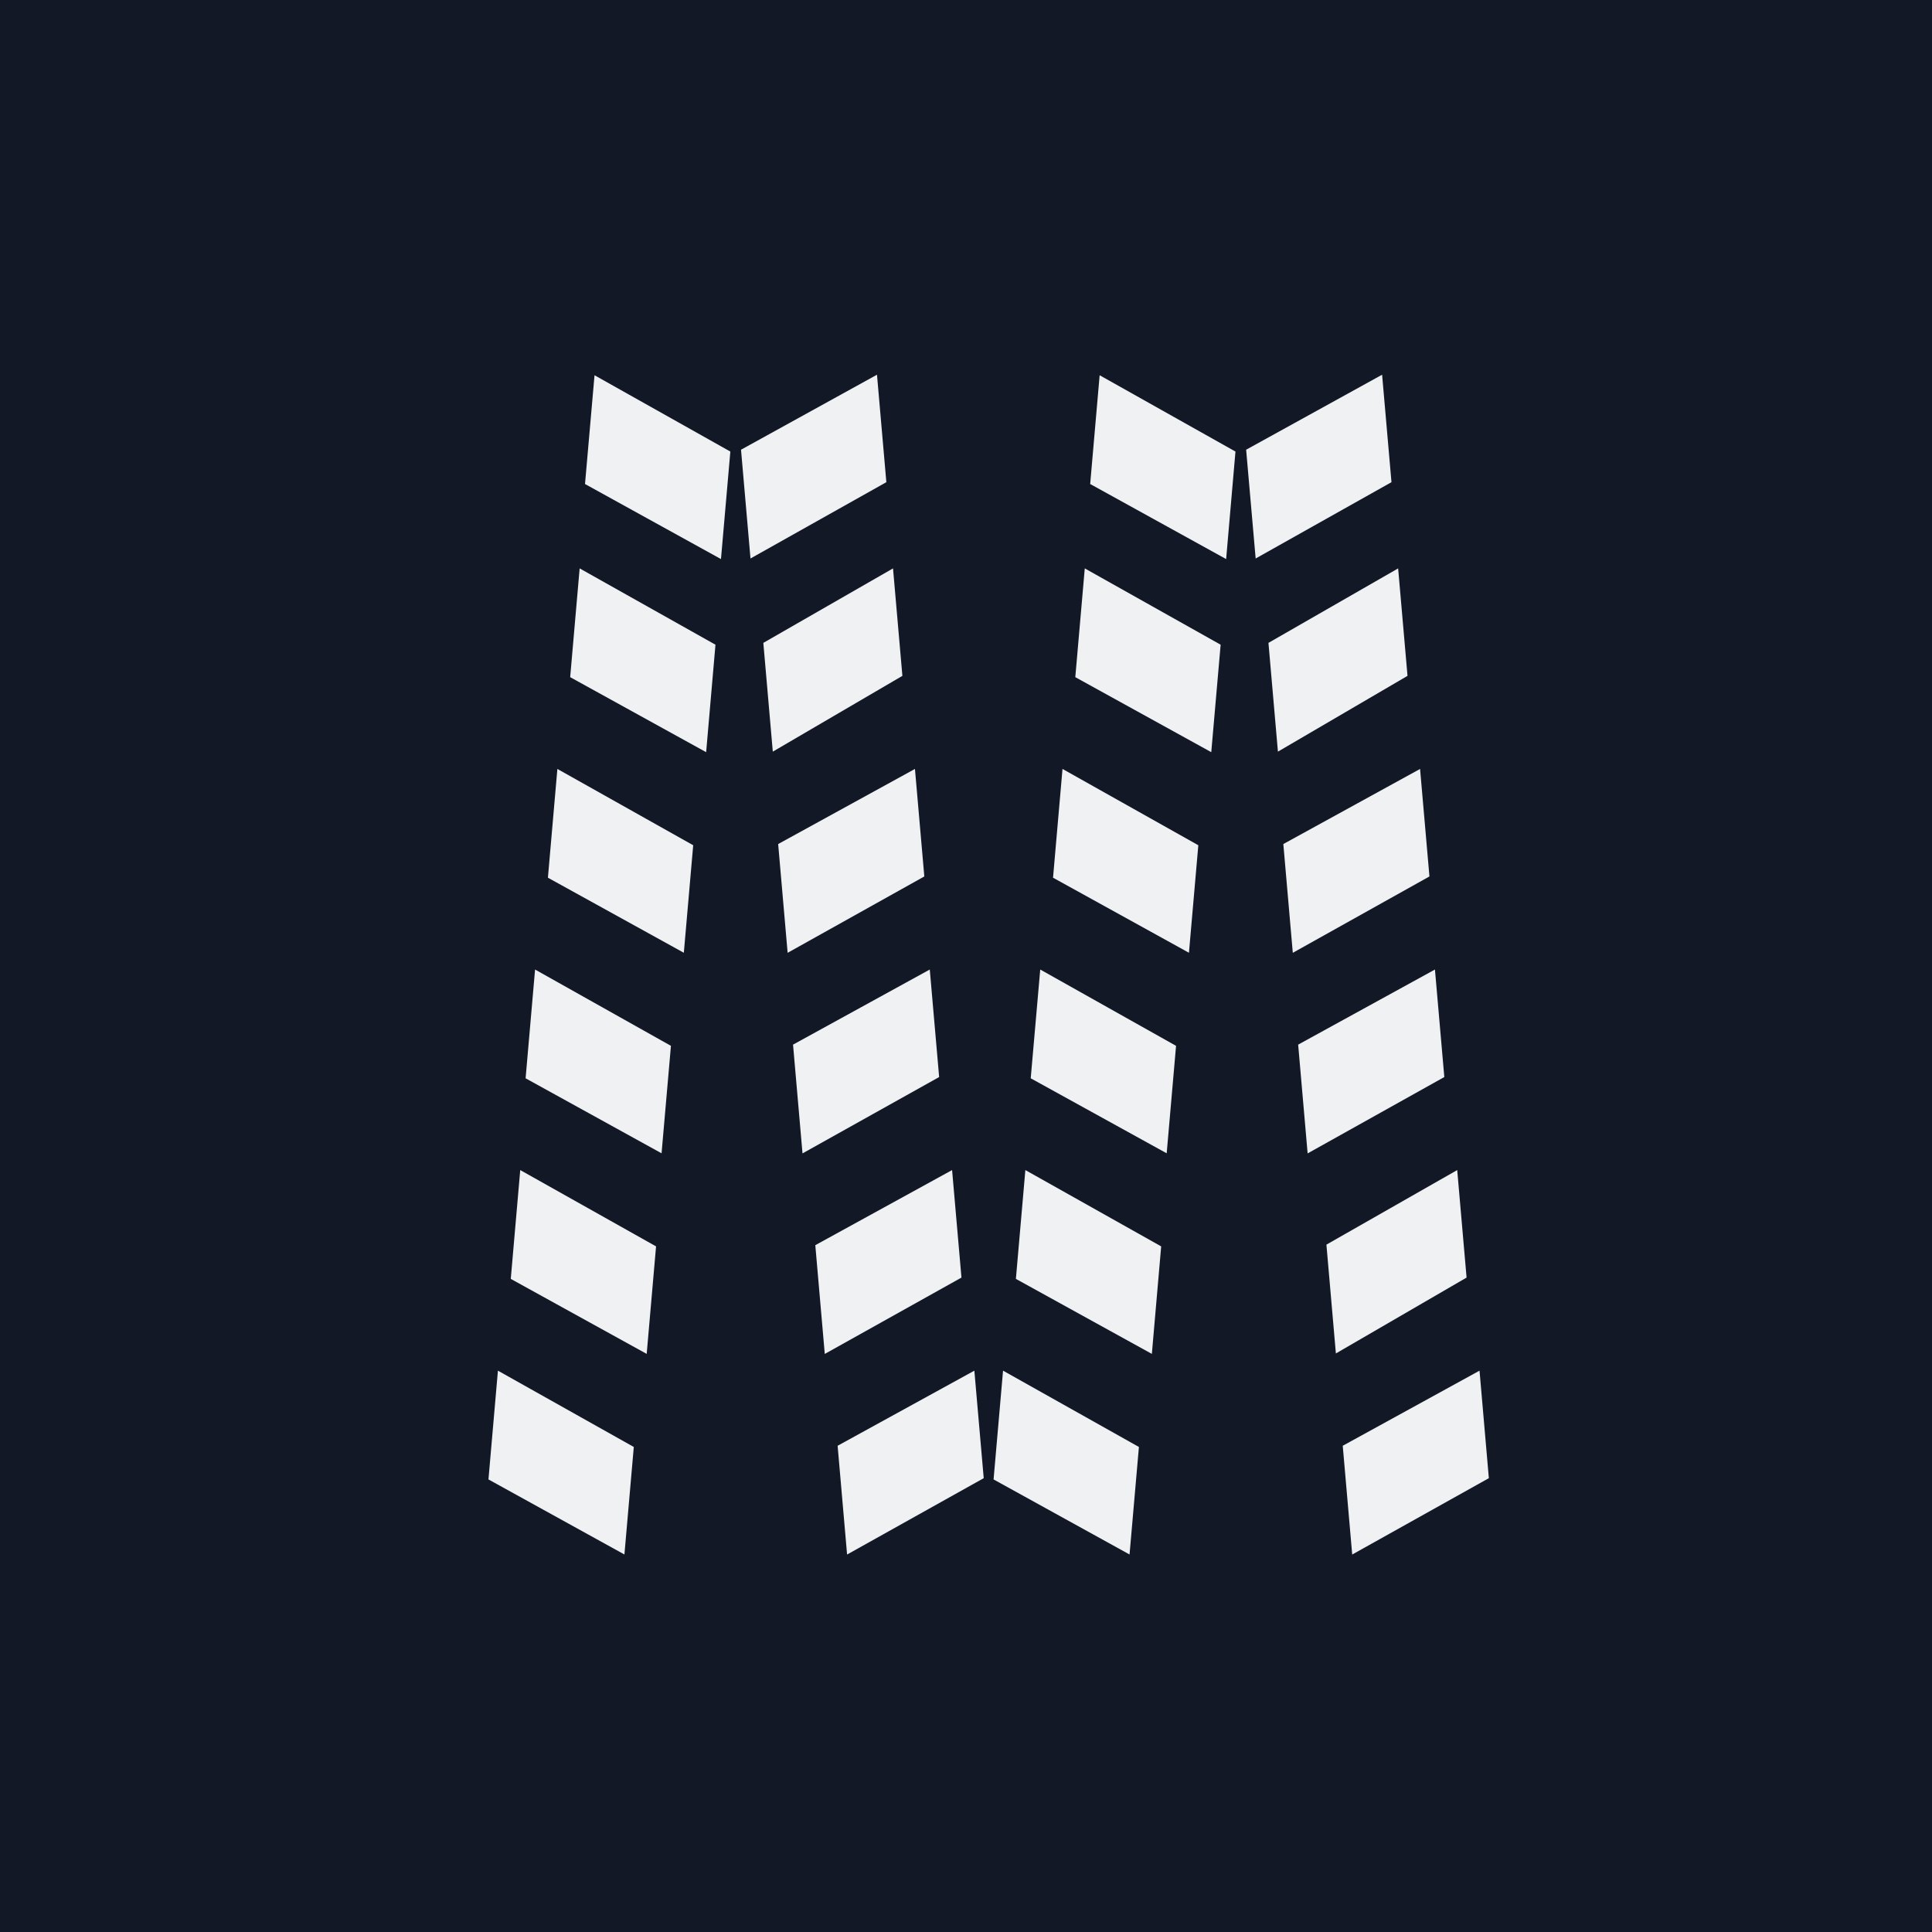 <svg width="40" height="40" viewBox="0 0 40 40" fill="none" xmlns="http://www.w3.org/2000/svg">
<rect width="40" height="40" fill="#121826"/>
<path d="M15.538 11.563L15.342 9.311L18.157 7.758L18.351 9.983L15.538 11.563Z" fill="#EFF1F3"/>
<path d="M25.997 11.563L25.8 9.311L28.615 7.758L28.809 9.983L25.997 11.563Z" fill="#EFF1F3"/>
<path d="M12.309 7.769L12.112 10.021L14.927 11.575L15.121 9.349L12.309 7.769Z" fill="#EFF1F3"/>
<path d="M22.767 7.769L22.571 10.021L25.386 11.575L25.579 9.349L22.767 7.769Z" fill="#EFF1F3"/>
<path d="M12.001 11.768L11.805 14.02L14.62 15.573L14.813 13.348L12.001 11.768Z" fill="#EFF1F3"/>
<path d="M22.459 11.768L22.263 14.02L25.078 15.573L25.272 13.348L22.459 11.768Z" fill="#EFF1F3"/>
<path d="M11.54 15.92L11.344 18.172L14.158 19.726L14.352 17.5L11.54 15.92Z" fill="#EFF1F3"/>
<path d="M21.998 15.92L21.802 18.172L24.616 19.726L24.81 17.5L21.998 15.92Z" fill="#EFF1F3"/>
<path d="M11.078 20.073L10.882 22.325L13.697 23.878L13.891 21.653L11.078 20.073Z" fill="#EFF1F3"/>
<path d="M21.537 20.073L21.34 22.325L24.155 23.878L24.349 21.653L21.537 20.073Z" fill="#EFF1F3"/>
<path d="M10.771 24.225L10.575 26.478L13.389 28.031L13.583 25.805L10.771 24.225Z" fill="#EFF1F3"/>
<path d="M21.229 24.225L21.033 26.478L23.848 28.031L24.041 25.805L21.229 24.225Z" fill="#EFF1F3"/>
<path d="M10.309 28.378L10.113 30.63L12.928 32.184L13.122 29.958L10.309 28.378Z" fill="#EFF1F3"/>
<path d="M20.767 28.378L20.571 30.63L23.386 32.184L23.58 29.958L20.767 28.378Z" fill="#EFF1F3"/>
<path d="M16 15.562L15.804 13.31L18.489 11.768L18.683 13.993L16 15.562Z" fill="#EFF1F3"/>
<path d="M26.458 15.562L26.262 13.31L28.947 11.768L29.141 13.993L26.458 15.562Z" fill="#EFF1F3"/>
<path d="M16.307 19.727L16.111 17.475L18.943 15.92L19.137 18.146L16.307 19.727Z" fill="#EFF1F3"/>
<path d="M26.766 19.727L26.57 17.475L29.401 15.92L29.595 18.146L26.766 19.727Z" fill="#EFF1F3"/>
<path d="M16.615 23.88L16.419 21.628L19.25 20.073L19.444 22.299L16.615 23.88Z" fill="#EFF1F3"/>
<path d="M27.073 23.88L26.877 21.628L29.709 20.073L29.903 22.299L27.073 23.88Z" fill="#EFF1F3"/>
<path d="M17.076 28.032L16.88 25.78L19.712 24.225L19.906 26.451L17.076 28.032Z" fill="#EFF1F3"/>
<path d="M27.658 28.022L27.462 25.769L30.17 24.225L30.364 26.451L27.658 28.022Z" fill="#EFF1F3"/>
<path d="M17.538 32.185L17.342 29.933L20.173 28.378L20.367 30.604L17.538 32.185Z" fill="#EFF1F3"/>
<path d="M27.996 32.185L27.8 29.933L30.632 28.378L30.825 30.604L27.996 32.185Z" fill="#EFF1F3"/>
</svg>
